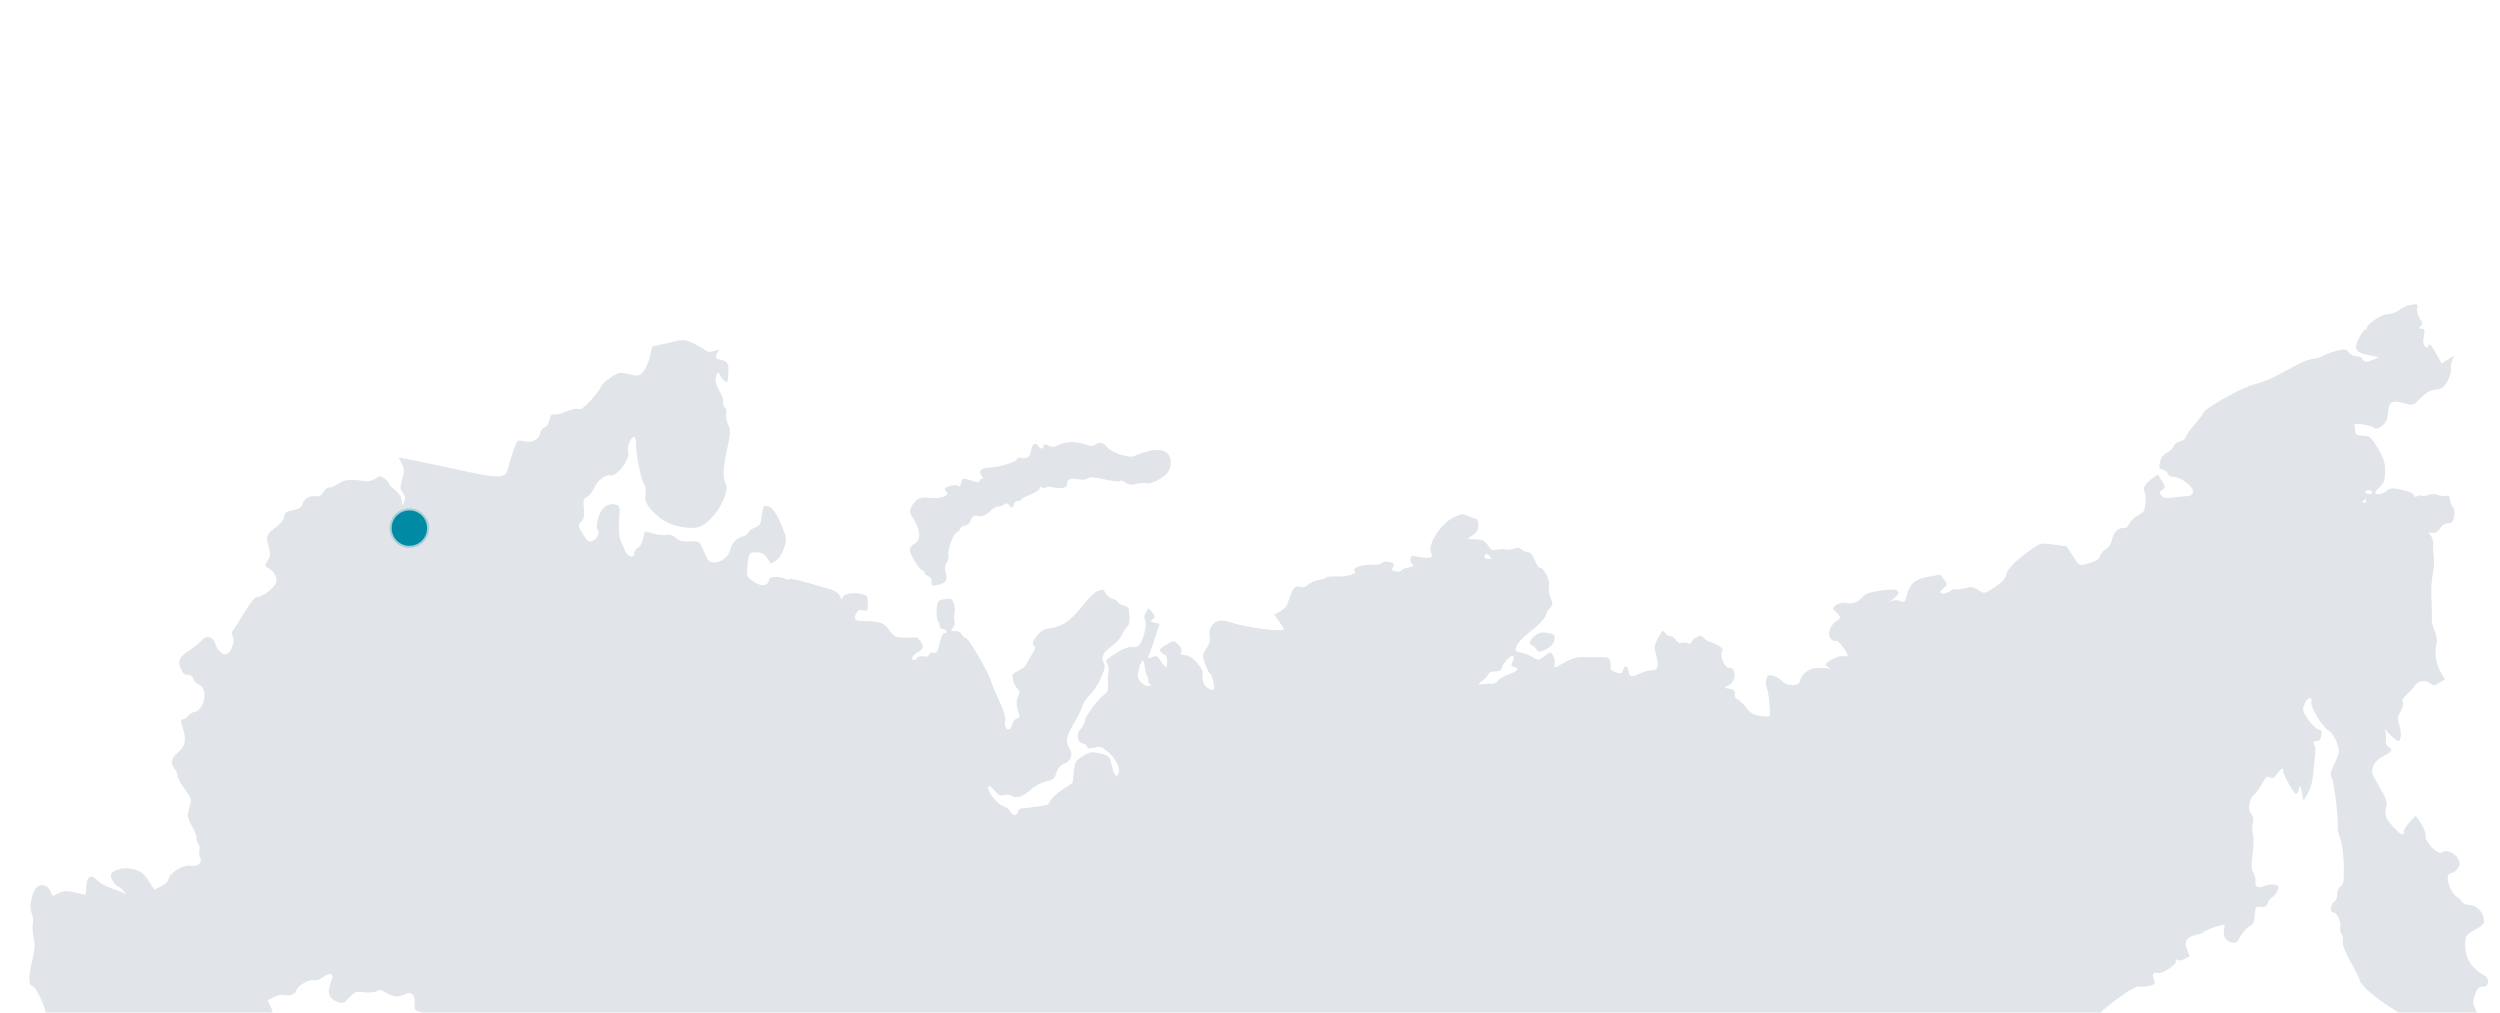 <svg width="1200" height="486" viewBox="0 0 1200 486" fill="none" xmlns="http://www.w3.org/2000/svg">
<g id="Frame 37">
<path id="Vector" d="M1156.62 146.443C1155.23 146.69 1152.87 147.765 1151.55 148.892C1150.15 149.999 1147.76 150.781 1146.23 150.804C1143.36 150.802 1136.62 155.063 1136.11 157.24C1135.96 157.875 1135.56 158.356 1135.11 158.25C1134.75 158.165 1133.44 160.06 1132.19 162.542C1129.43 168.211 1130.49 169.415 1139.6 170.972L1141.89 171.412L1139.21 172.605C1136.21 174.006 1134.51 173.897 1133.94 172.233C1133.8 171.625 1132.5 171.034 1131.08 170.988C1129.56 170.921 1128.11 170.197 1127.39 169.169C1126.23 167.559 1125.78 167.453 1122.36 168.183C1120.24 168.645 1117.32 169.684 1115.79 170.475C1114.27 171.267 1111.77 172.118 1110.31 172.253C1108.75 172.367 1105.74 173.385 1103.54 174.594C1101.25 175.781 1096.77 178.177 1093.48 179.989C1090.18 181.802 1084.92 183.825 1081.88 184.55C1076.32 185.832 1058.15 196.029 1057.66 198.115C1057.53 198.66 1055.72 201.105 1053.52 203.557C1051.41 206.029 1049.42 208.816 1049.21 209.724C1048.99 210.631 1047.7 211.667 1046.3 211.915C1044.9 212.162 1043.61 213.198 1043.4 214.106C1043.19 215.013 1041.81 216.412 1040.28 217.204C1038.31 218.273 1037.33 219.576 1036.8 221.844C1036.17 224.565 1036.33 225.083 1038.24 225.528C1039.42 225.804 1040.47 226.624 1040.57 227.414C1040.67 228.203 1041.68 228.82 1043.19 228.888C1046.99 229.011 1053.14 233.799 1052.59 236.157C1052.29 237.427 1051.36 238.164 1050.02 238.14C1048.78 238.136 1045.76 238.385 1043.28 238.762C1039.33 239.274 1038.49 239.174 1037.45 237.879C1036.35 236.472 1036.43 236.109 1038.02 235.045C1039.52 233.96 1039.51 233.576 1037.68 230.757L1035.72 227.713L1032.61 229.953C1029.57 232.304 1028.17 235.037 1029.5 236.305C1029.89 236.683 1030.01 239.009 1029.85 241.362C1029.48 245.39 1029.19 245.801 1026.12 247.475C1024.37 248.405 1022.52 250.173 1022.04 251.401C1021.52 252.81 1020.59 253.547 1019.36 253.453C1016.63 253.291 1014.62 255.31 1013.75 259.029C1013.24 261.207 1012.21 262.782 1010.77 263.594C1009.56 264.268 1008.36 265.71 1008.13 266.708C1007.71 268.522 1006.05 269.474 1000.44 270.938C998.103 271.538 997.692 271.251 994.981 266.885L992.041 262.275L985.836 261.397C980.015 260.514 979.519 260.59 975.293 263.524C967.49 269.066 963.638 272.853 962.938 275.847C962.45 277.933 961.028 279.514 957.404 281.919C952.548 285.089 952.457 285.068 949.628 283.258C947.139 281.624 946.211 281.502 943.15 282.317C941.305 282.842 939.252 283.032 938.729 282.814C938.205 282.596 936.856 283.045 935.716 283.831C933.659 285.264 931.061 285.326 931.379 283.965C931.464 283.602 932.332 282.753 933.291 281.925C934.831 280.658 934.826 280.274 933.121 278.153L931.278 275.809L925.576 276.867C919.198 277.958 916.565 280.213 915.207 286.019C914.374 289.172 914.129 289.402 912.149 288.461C910.83 287.961 909.113 287.942 907.812 288.594C906.085 289.434 906.218 289.274 908.275 287.842C913.796 283.871 911.714 282.14 902.695 283.475C897.553 284.186 895.148 285.058 893.817 286.66C891.686 289.224 888.988 290.123 885.813 289.381C884.634 289.105 882.72 289.518 881.467 290.373C879.634 291.667 879.458 292.008 880.468 293.01C884.068 296.435 884.068 296.435 881.36 298.194C878.183 300.321 876.899 304.996 879.03 306.93C879.991 307.729 880.898 307.941 881.276 307.551C882.033 306.771 887.173 313.427 886.876 314.697C886.791 315.06 885.799 315.211 884.62 314.935C882.715 314.489 876.659 317.474 876.32 318.925C876.235 319.288 876.854 319.911 877.719 320.305C878.904 320.965 878.883 321.056 877.319 320.786C876.3 320.643 873.836 320.545 871.894 320.665C868.144 320.744 864.707 323.576 863.88 327.114C863.285 329.654 857.428 329.337 855.173 326.704C854.163 325.703 852.316 324.601 850.956 324.283C848.778 323.773 848.331 324.051 847.821 326.228C847.503 327.589 847.575 329.328 848.061 330.112C848.826 331.343 849.975 341.562 849.509 343.558C849.403 344.012 847.37 344.11 844.9 343.628C841.319 342.982 840.155 342.231 837.874 339.306C836.399 337.43 834.498 335.741 833.772 335.572C833.046 335.402 832.533 334.325 832.627 333.103C832.828 331.428 832.277 330.917 830.058 330.589C827.294 330.134 827.294 330.134 829.65 329.058C833.42 327.261 833.65 320.139 829.837 320.491C827.964 320.723 825.321 314.842 826.535 312.926C827.483 311.329 825.88 309.998 820.677 308.111C819.54 307.654 818.216 306.77 817.639 305.965C816.901 305.027 816.154 304.948 814.406 305.879C813.126 306.44 811.992 307.61 811.843 308.245C811.673 308.971 811.044 309.206 810.563 308.807C809.971 308.477 808.658 308.361 807.645 308.603C806.227 308.941 805.362 308.547 804.437 307.183C803.721 306.154 802.488 305.292 801.789 305.415C801.112 305.448 799.926 304.788 799.28 303.871C798.195 302.374 797.88 302.492 796.321 305.476C793.878 309.784 793.842 310.349 795.016 314.738C796.362 320.028 795.868 321.731 792.705 321.756C791.168 321.779 788.603 322.519 786.967 323.38C783.086 325.247 782.269 325.056 781.657 321.947C781.141 319.243 779.626 319.175 778.99 321.897C778.629 323.439 778.021 323.584 775.726 322.76C773.864 322.133 772.902 321.334 773.114 320.427C773.193 319.68 773.149 318.234 772.817 317.2C772.34 315.558 771.907 315.361 766.53 315.443C763.458 315.489 759.638 315.457 758.214 315.411C756.677 315.434 753.329 316.66 750.573 318.216C746.047 320.793 745.754 320.82 746.2 318.915C746.476 317.736 746.153 315.843 745.549 314.745C744.41 312.66 744.319 312.639 741.393 314.921C738.713 316.973 738.217 317.048 736.14 315.701C734.816 314.818 732.291 313.749 730.386 313.303C727.12 312.539 727.051 312.427 728.008 309.972C728.529 308.563 731.065 305.903 733.633 303.921C738.77 299.956 741.818 296.746 742.327 294.568C742.497 293.843 743.29 292.497 744.158 291.648C745.405 290.409 745.484 289.662 744.291 286.991C743.563 285.194 743.207 282.623 743.547 281.172C744.162 278.541 741.108 272.373 739.076 272.472C738.58 272.547 737.446 270.847 736.67 268.847C735.568 266.198 734.58 265.105 732.995 264.926C731.885 264.762 730.497 264.151 729.99 263.458C729.391 262.744 728.463 262.622 727.071 263.254C725.995 263.767 724.122 263.999 723.034 263.744C721.945 263.49 719.843 263.476 718.425 263.814C716.217 264.255 715.624 263.925 714.213 261.777C712.733 259.517 711.868 259.123 708.384 258.883L704.335 258.605L706.931 256.916C708.876 255.553 709.493 254.549 709.591 252.085C709.583 250.074 709.161 249.018 708.142 248.875C707.304 248.775 705.623 248.19 704.347 247.509C702.478 246.498 701.305 246.606 697.739 248.356C691.165 251.506 684.794 261.976 687.087 265.669C688.338 267.684 685.773 268.424 681.056 267.32C677.881 266.578 677.182 266.701 677.003 268.286C676.86 269.305 677.262 270.451 678.015 270.915C678.906 271.602 678.347 271.949 676.048 272.368C674.245 272.712 672.651 273.392 672.524 273.936C672.418 274.389 671.223 274.588 669.953 274.291C668.048 273.846 667.861 273.419 668.654 272.074C669.468 270.638 669.26 270.302 666.81 269.729C665.268 269.368 663.69 269.573 663.248 270.235C662.806 270.897 660.619 271.247 658.357 271.101C653.854 270.717 648.394 272.789 650.269 274.184C651.913 275.334 646.175 276.958 641.449 276.713C639.277 276.588 637.224 276.778 636.755 277.146C636.377 277.536 634.601 278.173 632.729 278.405C630.926 278.749 628.773 279.776 627.904 280.625C626.972 281.747 625.554 282.085 623.921 281.703C621.199 281.066 620.757 281.728 617.792 290.316C617.468 291.292 615.885 292.74 614.361 293.532L611.605 295.087L614.004 298.328C615.207 300.14 616.249 301.819 616.186 302.091C615.868 303.452 599.136 301.356 592.097 299.135C587.373 297.648 585.88 297.49 583.838 298.448C581.257 299.662 579.949 302.8 580.743 305.952C581.123 307.189 580.539 308.87 579.128 311.219C577.031 314.46 577.037 314.844 578.498 318.822C579.371 321.226 580.35 323.178 580.803 323.284C581.529 323.453 583.126 328.898 582.765 330.44C582.383 332.073 579.266 330.674 577.918 328.254C577.266 326.953 576.943 325.06 577.267 324.083C578.219 321.244 572.31 314.6 568.896 314.471C566.703 314.436 566.404 314.079 566.994 312.782C567.409 311.827 566.868 310.457 565.517 309.279C563.386 307.346 563.205 307.303 559.714 309.548C556.356 311.633 556.18 311.975 557.35 313.11C558.151 313.775 559.043 314.462 559.406 314.547C560.243 314.648 560.591 319.704 559.808 320.191C559.493 320.309 558.323 319.174 557.281 317.495C555.453 314.675 555.202 314.521 552.979 315.436C550.777 316.26 550.686 316.239 551.712 313.896C552.212 312.578 553.578 308.783 554.656 305.4L556.622 299.449L554.173 298.876C552.087 298.388 551.948 298.164 553.333 297.149C554.628 296.112 554.553 295.616 553.057 293.831C551.192 291.577 551.192 291.577 549.984 293.878C549.17 295.314 549.033 296.717 549.637 297.815C550.776 299.899 548.51 308.363 546.522 309.907C545.605 310.554 544.096 310.871 543.007 310.616C541.828 310.34 538.773 311.539 535.73 313.506C531.007 316.516 530.496 317.066 531.42 318.43C532.088 319.256 532.363 320.947 532.066 322.217C531.79 323.396 531.628 326.133 531.817 328.187C531.955 331.281 531.743 332.188 530.266 333.182C527.138 335.512 521.467 342.988 520.83 345.709C520.49 347.161 519.57 349.05 518.814 349.83C516.475 352.058 517.035 356.207 519.575 356.801C520.845 357.098 521.827 357.807 521.86 358.484C521.963 359.273 522.891 359.395 525.211 358.885C528.16 358.14 528.614 358.246 531.658 360.776C535.252 363.817 537.62 368.007 537.026 370.547C536.262 373.812 534.821 372.614 533.753 367.772C532.615 362.817 532.615 362.817 528.01 361.645C524.018 360.711 523.026 360.862 519.759 362.968C516.156 365.282 515.98 365.624 515.4 370.559L514.868 375.697L509.746 379.187C506.906 381.106 504.343 383.473 504.109 384.471C503.812 385.741 502.581 386.505 500.506 386.785C498.725 387.038 496.357 387.345 495.274 387.475C494.17 387.695 492.298 387.927 491.146 387.944C489.791 388.01 488.762 388.726 488.508 389.815C488.019 391.901 485.981 391.616 484.794 389.329C484.329 388.455 483.207 387.523 482.3 387.311C480.032 386.78 475.994 382.774 474.843 379.921C473.527 376.552 474.791 376.465 477.505 379.587C479.46 381.862 480.144 382.214 481.807 381.646C482.932 381.335 484.357 381.381 485.11 381.844C487.486 383.548 490.771 382.594 494.516 379.261C496.701 377.284 500.086 375.492 502.203 375.031C505.515 374.37 506.138 373.751 507.089 370.912C507.801 368.686 508.867 367.404 510.551 366.746C514.102 365.472 515.272 362.109 513.305 359.066C511.247 356.001 511.75 353.44 515.849 346.553C517.589 343.612 519.276 340.083 519.594 338.723C519.891 337.453 521.483 335.146 523.087 333.607C524.781 332.09 527.166 328.438 528.432 325.481C530.506 320.704 530.627 319.776 529.697 318.027C528.28 315.495 529.663 312.853 533.98 309.94C535.702 308.716 537.769 306.425 538.535 304.786C539.301 303.147 540.493 301.321 541.095 300.792C541.9 300.215 542.282 298.582 542.123 295.579C541.974 291.717 541.627 291.158 539.359 290.627C537.998 290.309 536.653 289.516 536.487 288.998C536.342 288.391 535.247 287.752 534.068 287.476C532.889 287.2 531.447 286.002 530.773 284.792C529.704 282.819 529.432 282.756 526.915 283.698C525.454 284.217 522.247 287.294 519.232 291.182C513.779 298.134 509.686 300.908 503.685 301.61C501.024 301.944 499.478 302.826 497.662 305.272C495.489 308.017 495.32 308.742 496.217 309.814C497.115 310.885 496.966 311.52 495.156 314.349C493.985 316.085 492.931 318.134 492.671 318.839C492.501 319.565 490.849 320.9 488.989 321.9C485.646 323.511 485.625 323.601 486.328 326.732C486.784 328.465 487.805 330.235 488.536 330.788C489.519 331.497 489.6 332.377 488.616 334.538C487.765 336.54 487.725 338.348 488.576 340.844C489.551 344.038 489.557 344.422 488.118 344.851C487.195 345.113 486.242 346.326 485.966 347.505C485.69 348.684 484.939 349.848 484.31 350.084C482.87 350.512 481.977 348.198 482.571 345.658C482.825 344.57 481.636 340.656 479.839 336.887C478.132 333.139 476.211 328.671 475.734 327.028C474.122 322.059 464.909 306.222 463.576 306.197C462.92 306.139 462.049 305.362 461.584 304.487C461.07 303.41 459.955 302.862 458.418 302.886C456.295 302.963 456.135 302.83 457.333 301.388C458.223 300.448 458.499 299.269 458.145 298.325C457.84 297.584 457.838 295.957 458.093 294.868C458.751 292.056 457.737 287.801 456.376 287.482C455.741 287.334 454.002 287.406 452.584 287.743C450.082 288.211 449.907 288.552 449.56 292.49C449.413 294.752 449.678 297.301 450.234 298.197C450.79 299.092 451.101 300.218 450.995 300.671C450.889 301.125 451.62 301.679 452.618 301.912C453.616 302.145 454.348 302.699 454.22 303.243C454.114 303.697 453.645 304.066 453.101 303.938C452.648 303.832 451.663 305.994 451.027 308.716C450.008 313.07 449.678 313.662 448.046 313.28C447.048 313.047 446.083 313.491 445.913 314.217C445.722 315.033 444.778 315.387 443.327 315.047C442.057 314.75 440.638 315.088 440.196 315.75C439.664 316.391 438.971 316.899 438.517 316.792C437.066 316.453 438.141 314.312 440.428 313.125C441.617 312.542 442.73 311.463 442.879 310.828C443.282 309.104 440.674 305.528 439.346 305.888C438.807 306.144 436.322 306.137 433.766 306.018C429.584 305.9 429.173 305.613 426.773 302.373C424.256 298.818 422.665 298.255 413.714 298.074C410.278 298.036 409.562 297.008 411.058 294.296C411.739 293.02 412.704 292.576 414.246 292.936C416.332 293.425 416.487 293.174 416.558 290.416C416.605 286.121 416.488 285.807 413.585 285.128C409.684 284.215 404.905 285.011 404.523 286.644C404.136 287.893 403.954 287.85 403.136 286.032C402.574 284.753 401.02 283.624 398.885 282.933C384.471 278.701 378.959 277.316 378.789 278.041C378.704 278.404 378.027 278.437 377.365 277.995C376.724 277.462 374.616 277.065 372.829 276.934C370.364 276.836 369.399 277.28 369.102 278.55C368.423 281.453 365.308 281.681 361.517 279.072C358.57 276.948 358.313 276.409 358.639 272.563C359.387 265.275 359.541 265.024 363.249 265.125C365.985 265.287 366.92 265.793 368.331 267.941L370.02 270.536L372.461 269.098C374.028 268.125 375.284 266.027 376.326 263.209C377.58 259.484 377.514 258.129 376.385 255.186C373.002 246.741 371.057 243.606 368.698 243.055C366.43 242.524 366.318 242.594 365.668 247.417C364.992 251.947 364.683 252.449 362.187 253.3C360.705 253.91 359.32 254.926 359.15 255.651C358.959 256.468 357.728 257.232 356.421 257.501C353.808 258.038 351.251 260.788 350.551 263.782C349.193 269.588 340.896 272.335 339.15 267.526C338.679 266.267 337.604 263.911 336.903 262.408C335.507 259.785 335.235 259.721 330.989 259.876C327.239 259.956 326.15 259.701 324.319 258.125C322.738 256.702 321.558 256.426 320.14 256.764C319.105 257.097 316.299 256.823 313.871 256.159L309.538 255.05L308.71 258.588C308.244 260.584 307.232 262.452 306.267 262.896C305.303 263.34 304.531 264.595 304.367 265.705C304.209 267.198 303.761 267.476 302.443 266.977C301.487 266.562 300.478 265.56 300.124 264.617C299.862 263.694 298.904 261.652 298.134 260.037C297.176 257.995 296.809 254.656 297.166 249.86C297.717 243.004 297.599 242.69 295.331 242.159C291.612 241.289 288.175 244.121 287.008 249.11C286.477 251.378 286.331 253.64 286.811 254.04C288.211 255.42 286.748 258.809 284.456 259.612C282.387 260.276 281.976 259.989 279.773 256.316C277.458 252.713 277.383 252.217 278.96 250.385C280.382 248.804 280.636 247.716 280.242 244.083C279.863 239.976 279.969 239.523 281.83 238.523C282.928 237.919 284.435 235.975 285.222 234.245C286.839 230.605 290.591 227.656 293.04 228.228C296.215 228.971 302.988 219.648 301.517 216.529C300.678 214.802 302.879 209.481 304.33 209.82C304.965 209.969 305.442 211.611 305.311 213.398C305.152 217.762 307.815 230.919 309.359 232.907C310.027 233.733 310.217 235.786 309.814 237.51C309.028 240.866 311.364 244.379 317.607 249.187C322.386 252.889 332.785 254.651 336.751 252.422C343.878 248.539 350.674 236.256 348.188 231.751C346.862 229.24 347.085 224.604 349.174 214.855C350.674 208.031 350.784 206.334 349.479 203.733C348.73 202.026 348.311 199.728 348.608 198.458C348.884 197.279 348.525 195.951 347.863 195.509C347.222 194.976 346.841 193.739 347.096 192.651C347.329 191.653 346.596 189.472 345.441 187.862C344.287 186.253 343.457 183.667 343.497 181.858C343.68 179.031 344.975 177.994 345.687 180.266C345.853 180.783 346.73 181.945 347.6 182.722C349.203 184.054 349.245 183.872 349.586 179.551C349.985 174.573 349.471 173.496 345.661 172.605C343.393 172.075 343.164 171.83 344.238 169.689C345.425 167.479 345.425 167.479 342.797 168.491C340.93 169.107 339.709 169.012 338.747 168.213C337.946 167.548 335.325 166.073 332.934 164.844C328.631 162.786 328.247 162.791 320.749 164.578L313.07 166.321L311.924 171.22C311.309 173.851 309.889 177.059 308.823 178.34C306.959 180.583 306.372 180.638 301.927 179.598C297.392 178.537 296.784 178.682 292.914 181.317C290.633 182.888 288.651 184.816 288.439 185.724C288.248 186.54 286.054 189.376 283.588 192.147C280.386 195.608 278.665 196.832 277.821 196.348C277.159 195.906 274.567 196.352 272.12 197.406C269.673 198.461 266.927 199.158 266.02 198.945C264.75 198.648 264.217 199.289 263.644 201.739C263.177 203.734 262.293 205.058 261.413 205.14C260.603 205.333 259.671 206.454 259.331 207.906C258.567 211.171 255.427 212.733 251.527 211.821C248.352 211.078 248.352 211.078 246.613 215.647C245.726 218.214 244.541 222.051 244.032 224.228C242.653 230.125 241.116 230.148 214.18 224.23C201.71 221.505 191.555 219.512 191.513 219.694C191.449 219.966 192.102 221.267 192.915 222.7C194.144 224.806 194.119 226.14 193.047 229.907C191.953 233.766 191.992 234.827 193.327 236.479C194.455 237.795 194.723 239.102 194.09 240.58L193.218 242.673L192.724 239.878C192.449 238.187 191.087 236.242 189.373 234.98C187.819 233.851 186.579 232.604 186.686 232.151C186.77 231.788 185.873 230.717 184.661 229.764C182.626 228.235 182.151 228.22 180.073 229.743C178.799 230.689 176.57 231.22 175.007 230.95C168.369 229.876 165.233 230.195 162.371 232.204C160.671 233.337 158.853 234.156 158.127 233.986C157.401 233.816 156.128 234.762 155.222 236.177C154.121 238.024 153.135 238.559 151.502 238.177C148.871 237.562 145.716 239.598 145.121 242.138C144.803 243.499 143.46 244.333 140.644 244.918C137.332 245.579 136.549 246.065 136.418 247.853C136.35 249.368 135.019 250.97 132.429 253.043C127.803 256.458 127.479 257.435 128.958 262.564C129.912 265.849 129.86 266.889 128.492 269.057C127.012 271.294 127.108 271.699 128.705 272.647C131.667 274.297 133.133 277.031 132.539 279.571C131.854 282.09 126.471 286.285 123.538 286.556C122.274 286.643 120.41 288.886 117.28 294.085C114.81 298.1 112.382 301.934 111.716 302.735C111.03 303.627 110.999 304.576 111.736 305.514C112.912 307.033 111.255 312.482 109.219 313.823C107.518 314.956 104.293 312.384 103.409 309.211C102.289 305.409 99.135 304.576 96.738 307.46C95.918 308.512 93.664 310.376 91.761 311.558C85.989 315.374 85.132 316.992 86.657 320.697C87.621 323.123 88.491 323.901 90.028 323.877C91.473 323.833 92.365 324.52 92.724 325.848C93.147 326.903 94.295 328.129 95.432 328.586C100.001 330.324 98.308 340.836 93.305 341.77C92.111 341.969 90.677 342.782 90.304 343.556C89.82 344.4 88.701 345.095 87.911 345.197C86.626 345.375 86.637 346.143 87.869 349.875C89.536 355.432 88.99 358.174 85.287 361.327C82.185 363.95 81.661 366.602 83.867 369.032C84.535 369.858 85.215 371.452 85.323 372.625C85.431 373.799 86.966 376.645 88.809 378.99C91.946 383.168 92.064 383.483 90.906 387.613C89.812 391.471 89.873 392.442 92.102 396.408C93.428 398.919 94.461 401.457 94.292 402.183C94.143 402.818 94.523 404.055 95.101 404.859C95.678 405.664 95.995 407.174 95.74 408.262C95.485 409.351 95.621 410.817 96.038 411.489C97.428 413.728 94.913 416.297 91.919 415.597C88.472 414.79 81.884 418.416 81.029 421.66C80.711 423.021 79.31 424.511 77.268 425.469L74.037 427.01L71.306 422.735C69.13 419.356 67.918 418.402 64.625 417.345C60.334 416.054 54.926 417.086 53.313 419.483C52.451 420.717 54.98 425.04 56.864 425.576C57.317 425.682 58.438 426.614 59.245 427.664C60.651 429.428 60.651 429.428 58.873 428.438C57.939 427.932 55.302 426.933 53.077 426.221C50.851 425.509 48.139 424.014 47.082 422.809C43.844 419.469 41.845 420.245 41.425 425.313L41.105 429.544L36.207 428.398C32.487 427.528 30.567 427.558 28.301 428.654L25.294 430.056L24.128 427.678C22.866 424.895 20.096 424.056 17.905 425.649C15.449 427.562 13.778 435.112 15.159 438.21C15.79 439.601 16.097 441.969 15.758 443.421C15.418 444.872 15.598 447.785 16.129 450.014C16.853 453.053 16.692 455.79 15.334 461.596C13.594 469.035 13.652 472.875 15.557 473.321C17.916 473.873 23.573 487.73 22.809 490.995C22.66 491.63 23.842 493.533 25.45 495.249C28.666 498.68 31.758 505.91 31.143 508.54C30.931 509.447 31.29 510.775 31.867 511.58C32.444 512.385 32.655 514.348 32.273 515.98C31.509 519.246 32.926 521.778 36.433 523.555C37.73 524.146 39.248 525.84 39.767 527.301C40.286 528.762 41.323 530.057 41.958 530.206C42.684 530.375 43.122 530.956 42.973 531.591C42.846 532.135 43.205 533.463 43.809 534.561C44.67 536.198 44.592 536.945 43.09 539.273C41.477 541.67 41.377 542.508 42.464 545.632C43.059 547.589 43.414 550.16 43.138 551.339C42.883 552.428 43.152 553.735 43.723 554.155C44.385 554.597 44.849 558.341 44.892 562.657C44.868 568.488 45.329 570.605 46.563 571.467C48.869 573.059 57.977 574.616 60.633 573.897C63.086 573.227 64.304 570.068 66.709 557.331C67.71 551.824 68.476 550.186 70.899 547.595C72.476 545.763 74.128 544.428 74.582 544.534C74.944 544.619 75.413 544.25 75.562 543.615C75.689 543.071 76.6 542.04 77.517 541.393C78.545 540.677 79.998 538.147 80.977 535.601C82.3 531.987 82.325 530.654 81.394 528.905C79.512 525.499 81.212 524.366 87.369 525.041C92.032 525.557 93.52 525.331 97.193 523.129L101.447 520.488L103.877 522.778C106.975 525.895 120.086 529.153 122.773 527.485C125.011 526.095 125.032 526.004 123.492 522.774C121.694 519.005 122.273 516.939 124.452 519.076C125.761 520.434 126.236 520.45 127.776 519.183C129.092 518.056 129.783 515.921 130.836 509.374C132.074 501.627 131.971 500.838 129.86 497.186C127.769 493.444 127.742 493.151 129.476 489.825C131.169 486.681 131.226 486.025 129.964 483.242L128.493 480.123L131.409 478.7C132.955 477.818 135.072 477.356 136.07 477.59C138.791 478.226 141.804 477.209 142.207 475.485C142.737 473.217 148.292 469.924 150.65 470.476C151.739 470.73 153.696 470.136 154.991 469.099C156.286 468.062 157.971 467.404 158.696 467.574C159.876 467.85 159.866 468.708 158.606 472.049C156.895 476.911 157.928 479.449 162.336 481.055C164.54 481.857 165.303 481.461 167.748 478.78C170.417 475.96 171.046 475.725 174.647 476.28C176.867 476.608 179.598 476.385 180.696 475.781C182.333 474.92 183.079 474.999 185.477 476.612C188.648 478.598 191.657 478.823 194.728 477.15C197.462 475.684 199.46 477.778 199.071 481.897C198.845 484.906 198.984 485.13 202.522 485.957C206.242 486.827 208.874 489.07 208.408 491.065C208.28 491.61 209.435 493.219 211.106 494.663C213.558 496.863 214.008 498.212 214.533 504.554C215.053 510.512 214.874 512.096 213.585 513.517C212.765 514.569 212.132 516.047 212.234 516.837C212.515 518.912 215.711 519.564 217.448 517.865C218.604 516.604 218.785 516.647 219.812 518.801C220.465 520.101 221.262 522.01 221.594 523.045C222.237 525.204 228.182 526.786 231.851 525.826C233.584 525.371 234.449 525.764 236.468 527.767C237.867 529.147 239.209 531.183 239.61 532.33C240.248 534.105 240.68 534.302 243.683 534.143C247.769 533.855 249.649 535.634 248.864 538.991C248.588 540.17 249.339 543.503 250.559 546.468C252.39 550.914 253.218 551.873 255.667 552.446C257.3 552.828 259.13 552.778 259.689 552.43C260.473 551.944 261.232 552.791 262.168 554.924C263.43 557.706 264.162 558.26 268.153 559.194C272.326 560.17 273.228 559.998 276.649 557.641C281.078 554.659 281.254 554.317 279.71 552.329C279.133 551.524 278.731 550.378 278.879 549.743C279.028 549.108 278.107 546.501 276.85 544.102C274.331 538.92 274.979 536.967 278.859 537.97C282.466 538.909 284.838 537.359 285.926 533.117C286.871 529.893 287.207 529.685 289.811 530.007C291.667 530.25 292.991 531.134 293.874 532.679C295.43 535.435 297.586 536.035 300.224 534.165C302.281 532.732 302.302 532.642 300.35 529.123C298.377 525.696 298.402 524.362 300.523 518.161C301.107 516.48 303.995 517.633 306.981 520.819C309.187 523.249 311.077 524.17 317.977 526.166C322.631 527.542 328.106 529.492 330.226 530.658C335.169 533.249 337.8 533.864 340.77 533.028C342.594 532.594 343.704 532.758 345.236 533.977C346.358 534.909 349.699 536.169 352.511 536.827C355.323 537.485 358.141 538.527 358.691 539.038C359.93 540.285 369.496 540.704 371.399 539.523C373.19 538.411 375.346 539.011 377.141 541.153C377.878 542.091 379.635 543.171 380.905 543.468C382.265 543.787 383.408 544.628 383.51 545.417C383.634 546.116 385.076 547.314 386.715 548.08C388.716 548.931 389.795 550.045 389.77 551.379C389.854 553.886 387.589 559.479 386.07 560.655C385.468 561.184 385.016 562.705 385.013 563.948C385.032 566.727 388.999 568.994 392.15 568.201C394.715 567.461 395.256 568.831 393.718 571.725C392.798 573.614 392.964 574.131 394.859 575.436C396.434 576.474 397.523 576.729 398.488 576.285C399.362 575.819 400.611 576.207 402.416 577.49L405.043 579.349L402.632 579.837C400.312 580.347 397.591 584.208 398.298 586.095C398.464 586.612 400.145 587.197 402.002 587.44C403.88 587.592 405.993 588.373 406.683 589.109C407.713 590.02 408.914 590.205 411.639 589.598C413.644 589.206 415.81 588.947 416.445 589.096C417.08 589.244 418.541 588.725 419.681 587.939C421.046 587.015 422.918 586.783 425.095 587.292C427.091 587.759 429.619 587.585 431.144 586.793C433.703 585.67 434.973 585.967 434.548 587.781C434.442 588.235 433.275 588.727 431.899 588.883C428.448 589.32 427.514 593.312 430.413 595.233C431.577 595.984 432.988 598.132 433.423 599.956C433.879 601.689 435.238 604.877 436.356 607.052C438.73 611.626 439.366 616.272 438.262 620.989C437.817 622.894 437.985 625.038 438.562 625.843C439.139 626.648 439.414 628.338 439.095 629.699C438.798 630.969 439.042 633.609 439.658 635.476C440.274 637.342 440.644 639.438 440.475 640.164C439.966 642.341 440.974 650.709 441.974 652.57C443.322 654.99 447.435 654.995 449.229 652.64C451.269 650.056 454.262 650.756 453.583 653.659C452.926 656.471 456.688 661.656 459.377 661.615C460.438 661.577 461.735 662.167 462.334 662.881C463.488 664.491 468.689 664.751 470.544 663.366C471.258 662.768 472.565 662.5 473.36 662.781C475.788 663.445 481.618 670.836 481.402 672.986C481.329 674.117 482.736 677.508 484.591 680.621C486.446 683.734 487.833 687.216 487.76 688.347C487.58 689.931 488.569 691.024 492.172 693.206C496.368 695.718 497.094 695.888 500.657 695.382C502.753 695.011 504.513 694.849 504.652 695.073C504.7 695.275 505.274 697.323 505.965 699.685C507.589 705.423 511.368 707.264 516.62 704.856C519.067 703.802 521.232 703.543 523.772 704.137C526.04 704.668 528.073 704.569 528.92 703.811C529.815 703.255 531.905 702.5 533.799 702.177C535.601 701.833 537.238 700.972 537.408 700.247C537.599 699.43 538.473 698.965 539.471 699.198C540.378 699.411 541.908 699.003 542.734 698.335C545.527 696.214 553.536 693.877 556.076 694.471C557.709 694.853 558.744 694.521 559.403 693.336C559.951 692.22 561.098 691.819 562.549 692.158C563.729 692.434 565.419 692.16 566.224 691.583C568.191 690.129 568.804 690.368 571.433 693.854C573.395 696.513 573.987 696.843 576.195 696.403C580.094 695.688 581.028 696.194 584.908 701.694C589.205 707.865 592.35 709.558 605.627 713.333L615.841 716.296L621.401 713.387C625.772 711.061 626.977 710.003 627.507 707.735C627.868 706.193 627.657 704.23 627.08 703.425C626.503 702.62 626.25 700.839 626.568 699.478C626.886 698.118 626.633 696.336 626.056 695.531C624.741 693.789 626.337 690.239 629.332 688.069C630.563 687.305 631.586 686.205 631.692 685.751C631.82 685.207 633.36 683.94 635.129 682.919C638.242 681.064 638.514 681.128 640.101 682.934C641.089 684.026 643.572 685.277 645.658 685.765C648.107 686.338 649.794 687.306 650.516 688.719C651.447 690.467 652.242 690.749 655.405 690.724C662.996 690.586 667.28 694.362 669.772 703.748C670.823 707.438 675.998 711.901 680.513 713.053C685.683 714.262 693.407 713.964 696.051 712.478C699.548 710.617 710.816 711.53 714.991 714.133C716.566 715.171 720.27 716.516 723.082 717.174C727.778 718.368 728.44 718.81 729.591 721.662C731.672 726.263 734.677 727.731 744.98 729.089C762.096 731.179 761.893 731.227 766.685 728.329C769.127 726.891 772.72 725.435 774.613 725.113C779.483 724.338 787.282 720.039 787.77 717.953C788.258 715.866 795.5 710.671 799.26 709.733C801.601 709.132 802.306 709.393 805.232 711.608L808.479 714.09L813.699 712.632C818.514 711.271 819.443 711.392 824.465 713.236C833.212 716.335 839.724 715.083 843.819 709.439C844.948 707.886 846.872 706.613 848.36 706.387C851.72 705.93 852.675 701.847 850.603 696.388C849.238 692.815 849.269 691.866 850.573 689.97C851.457 688.646 852.983 684.985 854.153 681.622C855.21 678.329 856.715 674.759 857.514 673.797C859.596 671.031 859.209 664.913 856.595 660.953C854.767 658.134 854.196 657.713 852.42 658.35C849.925 659.202 849.967 659.02 853.336 653.206C855.652 649.442 856.877 648.294 860.316 647.089C862.7 646.307 866.853 644.504 869.679 643.06C874.972 640.471 879.261 640.135 888.411 641.509C890.994 641.922 895.705 642.641 899.056 643.042C904.605 643.862 905.379 644.234 908.386 647.33C910.154 649.179 911.475 651.305 911.326 651.94C911.156 652.666 912.102 653.94 913.315 654.893C916.903 657.55 921.659 664.212 921.673 666.607C921.697 668.144 922.573 669.305 924.302 670.093C926.875 671.364 932.925 679.859 934.601 684.557C935.785 688.087 940.087 690.146 944.978 689.28C946.871 688.958 948.828 688.363 949.318 687.904C950.32 686.894 960.48 689.271 964.628 691.58C966.907 692.879 968.177 693.176 969.073 692.62C969.744 692.203 970.939 692.004 971.755 692.195C973.842 692.683 977.002 698.397 976.451 700.756C976.132 702.117 976.945 703.551 979.188 705.415C983.263 708.856 986.801 709.683 987.987 707.473C988.493 706.539 989.319 705.871 989.954 706.019C990.498 706.147 993.468 705.311 996.411 704.181C1001.24 702.345 1001.93 701.837 1002.01 699.463C1002.07 697.564 1003.29 695.648 1006.58 692.208C1015.23 683.037 1015.82 682.983 1019.58 689.795C1021.79 693.852 1022.05 694.775 1020.85 695.832C1018.08 698.247 1017.76 699.224 1018.97 701.42C1020.45 704.064 1021.34 710.107 1020.78 713.324C1020.48 714.594 1020.64 716.355 1021.02 717.208C1021.92 719.047 1021.82 723.997 1020.92 729.05C1020.55 731.067 1020.52 733.644 1020.81 734.86C1021.74 737.851 1018.73 740.496 1015.28 739.69C1011.92 738.904 1007.19 741.146 1006.57 743.777C1006.32 744.865 1004.87 746.537 1003.33 747.419C999.453 749.67 998.653 753.501 1001.56 755.807C1002.77 756.761 1004.32 759.132 1004.94 760.999C1005.53 762.956 1007.29 766.906 1008.89 769.865C1011.9 775.83 1011.85 778.497 1008.33 783.319C1005.21 787.66 1004.99 789.81 1007.48 791.445C1011.27 794.054 1013.11 791.901 1016.74 780.886C1018.1 776.707 1018.56 775.955 1019.37 777.005C1020.62 778.635 1022.44 778.201 1022.93 776.114C1023.18 775.026 1023.48 774.999 1024.1 776.006C1025.28 777.909 1027.23 778.173 1032.07 777.105C1034.3 776.574 1037.03 776.352 1037.94 776.564C1039.12 776.84 1040.9 775.344 1044.08 771.589C1046.52 768.524 1049.5 765.202 1050.7 764.144C1052.64 762.397 1053.37 760.081 1057.74 741.394C1060.78 728.422 1063.37 718.982 1064.71 716.521C1067.06 711.807 1068.24 701.846 1067.62 690.986C1067.12 682.067 1068.12 672.063 1070.68 661.946C1072.77 653.824 1072.75 653.531 1070.77 649.719C1069.63 647.635 1068.4 644.286 1068.1 642.302C1067.4 637.929 1064.82 631.776 1059.89 622.586C1055.7 614.718 1055.04 611.406 1055.79 603.734C1056.39 597.081 1056.48 597.102 1063.56 602.395C1067.08 604.941 1068.81 606.971 1069.29 608.997C1069.77 610.64 1072.29 615.821 1075.02 620.48C1080.34 629.665 1082.65 634.895 1083.4 639.087C1083.71 640.596 1085.58 643.234 1087.9 645.21C1090.74 647.788 1092.34 650.363 1093.82 654.634C1094.89 657.849 1096.71 661.912 1097.92 663.724C1099.1 665.627 1099.94 667.738 1099.75 668.554C1099.58 669.28 1101.31 672.937 1103.6 676.631C1107.08 682.228 1108.09 683.229 1109.64 682.731C1112.36 681.741 1112.67 679.996 1111.02 675.592C1110.2 673.39 1109.77 670.707 1110.19 669.752C1111.1 667.478 1115.78 667.136 1118.95 669.121C1123.03 671.703 1124.36 668.09 1120.92 663.555C1118.45 660.202 1116.36 659.33 1114.14 660.63C1113 661.415 1112.5 661.107 1111.81 659.128C1111.25 657.849 1110.1 656.623 1109.2 656.411C1108.29 656.199 1107.4 655.512 1107.23 654.995C1107.09 654.387 1105.72 653.684 1104.36 653.366C1102.82 653.005 1100.73 651.274 1098.86 648.636C1096.46 645.396 1095.94 643.935 1096.47 641.667C1096.86 640.034 1096.52 636.989 1095.67 634.878C1094 630.564 1094.79 624.338 1096.96 624.847C1098.87 625.292 1103.8 622.619 1104.18 620.986C1104.39 620.079 1103.26 618.378 1101.48 617.005C1096.97 613.367 1091.44 607.96 1090.14 605.742C1089.45 604.623 1087.63 602.572 1085.96 601.128C1084.38 599.706 1081.9 597.213 1080.47 595.539C1079.05 593.866 1076.8 592.002 1075.6 591.433C1072.64 590.167 1068.7 583.696 1067.14 577.686C1066.3 574.332 1065.3 572.856 1063.25 571.802C1061.73 570.967 1060.14 569.16 1059.6 567.79C1059.08 566.329 1057.86 564.992 1056.96 564.78C1056.05 564.567 1054.71 562.915 1053.87 561.188C1052.58 558.112 1046.89 553.814 1045.44 554.718C1045.01 554.905 1044.7 556.65 1044.54 558.528C1044.5 561.195 1044.8 561.936 1046.52 562.339C1047.88 562.658 1049.24 564.219 1050.32 566.575L1052.02 570.323L1049.85 569.814C1047.94 569.368 1047.45 569.828 1046.19 572.785C1045.07 575.491 1044.18 576.431 1042.22 576.642C1038.86 577.099 1034.96 576.187 1033.99 574.62C1033.5 573.836 1030.93 572.949 1027.33 572.394C1022.91 571.647 1020.48 571.843 1017.04 573.047L1012.61 574.787L1014.17 580.413C1016.01 587.255 1015.95 587.527 1013.32 587.295C1012.1 587.201 1010.6 587.902 1009.78 588.954C1008.12 591.148 1006.89 591.054 1007.45 588.695C1007.68 587.698 1006.88 585.405 1005.72 583.411C1003.96 580.704 1003.23 580.15 1002.04 580.733C1000.31 581.573 999.146 585.319 1000.32 586.454C1000.8 586.853 1000.93 587.936 1000.73 588.752C1000.2 590.636 997.407 585.391 996.36 580.458C995.905 578.724 995.316 577.152 994.953 577.067C994.59 576.982 992.842 577.912 991.051 579.024C989.26 580.136 987.239 581.003 986.423 580.812C985.697 580.642 984.278 580.98 983.18 581.585C982.082 582.189 980.818 582.276 980.449 581.807C979.349 580.784 982.554 571.583 984.69 569.404C987.583 566.445 994.134 547.024 992.968 544.646C991.99 542.695 997.81 522.72 1000.21 519.836C1001.69 517.983 1001.71 517.508 1000.39 515.382C998.442 512.248 999.709 506.421 1002.68 504.342C1004.83 502.93 1004.89 502.658 1004.16 499.234C1002.78 492.883 1004.88 488.399 1012.05 482.708C1019.68 476.649 1025.28 473.174 1026.91 473.556C1027.82 473.768 1029.97 473.6 1031.68 473.235C1034.54 472.468 1034.58 472.287 1033.78 469.994C1032.83 467.478 1033.54 466.495 1035.9 467.047C1037.99 467.535 1044.9 462.933 1044.4 461.381C1044.12 460.549 1044.36 460.319 1045.11 460.783C1045.78 461.224 1047.38 460.929 1048.68 460.276L1051.1 458.929L1049.79 455.943C1048.19 452.126 1049.76 449.526 1054.15 448.736C1056.05 448.413 1057.62 447.824 1057.72 447.371C1057.89 446.645 1066.64 443.62 1067.73 443.874C1067.91 443.917 1067.84 445.048 1067.54 446.318C1066.86 449.221 1068.3 451.662 1071.29 452.362C1073.2 452.808 1073.89 452.3 1075.56 449.247C1076.68 447.309 1078.5 445.247 1079.69 444.664C1081.53 443.755 1081.93 442.89 1082.28 439.337C1082.67 435.218 1082.8 435.058 1085.22 435.337C1087.08 435.58 1087.95 435.115 1088.54 433.434C1089.02 432.206 1089.99 430.903 1090.73 430.598C1091.5 430.203 1092.56 428.921 1093.17 427.533C1094.14 425.462 1093.93 425.126 1091.84 424.638C1090.57 424.341 1088.29 424.67 1086.79 425.37C1083.92 426.612 1082 425.398 1082.64 422.677C1082.83 421.86 1082.35 420.218 1081.61 418.896C1080.65 417.238 1080.57 414.731 1081.26 409.726C1081.77 405.922 1081.87 401.83 1081.47 400.684C1080.97 399.516 1080.94 397.212 1081.36 395.397C1081.87 393.22 1081.65 391.732 1080.57 390.619C1078.69 388.84 1079.64 383.13 1082.07 381.308C1082.99 380.661 1084.67 378.376 1085.75 376.235C1087.57 372.931 1088.18 372.402 1089.54 373.104C1090.82 373.785 1091.67 373.411 1093 371.425C1094.63 368.937 1096.34 368.188 1095.89 370.093C1095.62 371.272 1100.94 380.84 1102.03 381.095C1102.48 381.201 1103.1 380.197 1103.53 378.767C1104.06 376.499 1104.22 376.632 1104.88 380.328L1105.67 384.339L1107.72 380.895C1108.84 378.958 1109.94 375.483 1110.17 372.858C1111.5 361.019 1111.63 358.848 1111.07 357.953C1110.12 356.295 1110.63 355.361 1112.17 355.721C1113.08 355.934 1113.74 355.132 1114.17 353.318C1114.68 351.141 1114.44 350.512 1112.81 350.13C1111.63 349.854 1109.38 347.606 1107.85 345.143C1105.22 341.274 1105.02 340.463 1106.18 337.96C1107.6 334.752 1110.1 333.9 1109.4 336.894C1108.85 339.253 1114.99 349.396 1117.9 350.843C1119.09 351.503 1120.73 353.896 1121.6 356.301C1122.88 359.852 1122.94 361.207 1121.78 363.71C1121.02 365.349 1119.95 367.874 1119.36 369.171C1118.72 370.649 1118.64 372.255 1119.31 373.465C1120.38 375.438 1122.66 394.724 1122.09 397.174C1121.9 397.99 1122.46 400.512 1123.37 402.736C1124.17 405.029 1124.94 410.757 1125.06 415.568C1125.1 423.138 1124.9 424.429 1123.51 425.445C1122.48 426.161 1121.85 427.639 1121.81 429.448C1121.7 431.144 1121.2 432.463 1120.57 432.698C1119.94 432.934 1119.19 434.098 1118.9 435.368C1118.53 436.91 1118.93 437.672 1120.11 437.948C1122.01 438.393 1123.89 442.659 1123.29 445.199C1123.06 446.197 1123.4 447.615 1123.97 448.42C1124.55 449.225 1124.85 450.825 1124.57 452.004C1124.25 453.365 1125.62 456.937 1128.45 462.001C1130.89 466.303 1132.78 470.093 1132.67 470.547C1132.31 472.089 1140.47 479.354 1147.51 483.586C1151.53 486.056 1155.35 488.958 1155.86 490.035C1157.37 492.972 1160.49 495.998 1167.85 501.355C1171.51 504.124 1175.17 507.278 1176.03 508.53C1176.81 509.671 1178.17 510.848 1179.07 511.06C1179.89 511.251 1181.74 512.737 1183.08 514.389C1184.5 516.062 1186.72 517.633 1188.35 518.015C1190.26 518.46 1191.54 519.525 1192.43 521.455L1193.76 524.35L1194.91 519.452C1195.54 516.73 1195.99 511.955 1195.96 508.792C1195.94 505.628 1196.22 501.963 1196.43 500.672C1196.85 498.858 1195.73 496.299 1192.19 490.974C1186.66 482.697 1186.37 481.481 1188.22 476.843C1189.31 474.227 1190.07 473.448 1191.66 473.627C1194.66 473.852 1195.33 469.797 1192.52 468.281C1186.07 464.763 1183.01 459.454 1183.31 452.444C1183.53 449.051 1183.93 448.57 1188.12 446.201C1192.09 443.972 1192.51 443.4 1192.27 441.144C1191.78 437.491 1188.57 434.444 1185.25 434.336C1183.44 434.296 1182.24 433.726 1181.68 432.831C1181.3 431.978 1180.13 430.843 1179.02 430.295C1176.97 429.242 1174.41 422.998 1174.98 420.549C1175.15 419.823 1175.98 419.155 1176.88 418.984C1177.67 418.881 1179.06 417.866 1179.81 416.702C1180.96 415.057 1180.88 414.177 1179.76 412.002C1178.25 409.449 1173.91 407.572 1172.53 408.971C1170.52 410.99 1163.55 404 1164.31 400.735C1164.65 399.283 1160.05 391.127 1159.32 391.817C1156.4 394.482 1153.61 398.231 1153.71 399.404C1154.04 401.682 1152.33 400.804 1148.68 396.792C1144.94 392.758 1144.49 391.409 1145.46 387.236C1145.99 384.969 1145.24 382.878 1142.01 377.436C1138.23 371.098 1138.04 370.288 1139.24 367.603C1139.94 365.852 1141.9 364.015 1144.07 362.897C1148.31 360.731 1148.8 359.887 1146.45 358.477C1145.54 357.881 1144.95 356.692 1145.19 355.694C1145.42 354.696 1145.37 352.866 1145.08 351.65C1144.53 349.512 1144.53 349.512 1145.84 351.255C1146.58 352.192 1148.23 353.727 1149.53 354.701C1151.57 356.23 1151.77 356.181 1152.3 353.913C1152.6 352.643 1152.35 350.003 1151.65 348.116C1150.7 345.215 1150.75 344.175 1152.22 341.553C1153.39 339.434 1153.75 337.892 1153.29 337.018C1152.82 336.143 1153.59 334.889 1155.69 332.891C1157.38 331.374 1159.18 329.403 1159.69 328.469C1160.9 326.552 1164.58 326.36 1166.73 328.203C1168.01 329.268 1168.78 329.257 1170.86 327.734L1173.55 326.066L1171.44 322.414C1169.23 318.742 1168.52 313.216 1169.62 308.499C1169.94 307.138 1169.49 304.546 1168.56 302.798C1167.72 301.071 1167.09 298.052 1167.26 296.083C1167.32 294.184 1167.3 289.778 1167.05 286.369C1166.88 282.982 1167.17 278.074 1167.76 275.534C1168.27 272.973 1168.5 269.105 1168.24 266.94C1167.89 264.753 1167.76 262.043 1167.95 260.843C1168.02 259.712 1167.56 257.978 1166.73 257.019C1165.4 255.367 1165.4 255.367 1167.42 255.743C1168.87 256.083 1169.97 255.479 1171.14 253.743C1172.08 252.147 1173.54 251.244 1174.99 251.199C1176.81 251.149 1177.44 250.529 1177.99 248.17C1178.37 246.538 1178.18 244.484 1177.51 243.658C1176.85 242.832 1176.21 241.057 1176.01 239.862C1175.78 237.99 1175.39 237.612 1173.86 238.019C1172.82 238.351 1171.17 238.06 1170.14 237.533C1169.03 236.985 1167.11 237.014 1165.54 237.603C1164.07 238.123 1162.7 238.279 1162.49 237.943C1162.19 237.586 1161.31 237.667 1160.44 238.133C1159.16 238.695 1158.79 238.61 1158.73 237.639C1158.63 236.85 1156.63 235.999 1153.09 235.171C1148.38 234.068 1147.31 234.106 1145.3 235.741C1144.01 236.778 1142.23 237.415 1141.15 237.161C1139.42 236.757 1139.42 236.757 1142.07 234.028C1144.45 231.619 1144.73 230.824 1144.82 226.348C1144.99 222.368 1144.28 220.097 1141.47 215.326C1138.08 209.751 1137.79 209.393 1134.3 209.153C1131 208.954 1130.68 208.688 1130.37 206.32C1130.15 204.832 1130.15 203.589 1130.26 203.519C1131.34 203.006 1138.48 204.389 1139.51 205.3C1140.36 206.168 1141.37 205.927 1143.25 204.452C1145.37 202.747 1145.92 201.632 1146.27 198.078C1146.77 192.647 1147.98 191.973 1153.84 193.534C1157.24 194.522 1158.51 194.435 1159.64 193.265C1164.18 188.586 1166.33 187.175 1169.35 186.926C1172.08 186.703 1173 186.057 1174.76 183.024C1175.95 180.814 1176.68 178.498 1176.5 177.213C1176.3 176.018 1176.57 174.07 1177.14 172.864L1178.03 170.681L1175.01 172.557L1171.99 174.434L1169.08 169.258C1166.99 165.516 1166.07 164.535 1165.71 165.694C1165.41 166.964 1165.01 167.06 1163.97 166.149C1163.13 165.281 1162.92 163.702 1163.45 161.434C1164.06 158.419 1163.89 157.902 1162.4 157.744C1160.89 157.677 1160.75 157.453 1161.89 156.667C1162.96 155.77 1162.93 155.092 1161.51 152.944C1160.52 151.468 1159.97 149.329 1160.24 148.15C1160.79 145.792 1160.52 145.728 1156.62 146.443ZM1138.61 236.566C1138.5 237.02 1137.58 237.283 1136.49 237.028C1135.49 236.795 1135.05 236.214 1135.43 235.824C1135.83 235.343 1136.82 235.193 1137.55 235.362C1138.27 235.532 1138.73 236.022 1138.61 236.566ZM1135.73 240.678C1135.62 241.131 1135.06 241.479 1134.52 241.352C1134.07 241.246 1133.99 240.749 1134.37 240.36C1134.77 239.879 1135.31 239.622 1135.58 239.686C1135.76 239.728 1135.86 240.134 1135.73 240.678ZM714.606 268.279C712.504 268.266 711.948 267.37 713.083 266.201C713.706 265.581 714.229 265.799 715.036 266.849C716.142 268.256 716.03 268.325 714.606 268.279ZM726.023 317.64C725.166 319.258 725.332 319.775 726.784 320.115C729.596 320.772 728.6 322.166 724.126 323.703C721.834 324.506 719.595 325.896 718.999 326.809C718.514 327.653 716.92 328.332 715.517 328.195C714.093 328.149 712.06 328.248 710.956 328.468C709.175 328.721 709.196 328.63 711.653 326.717C713.081 325.521 714.37 324.1 714.54 323.374C714.688 322.739 716.128 322.311 717.664 322.287C719.676 322.279 720.641 321.835 720.959 320.474C721.51 318.116 725.426 314.056 726.366 314.946C726.756 315.324 726.571 316.525 726.023 317.64ZM550.419 323.927C550.975 324.822 551.264 326.038 551.137 326.582C551.01 327.127 551.405 327.889 551.977 328.31C552.639 328.751 552.463 329.093 551.268 329.292C550.367 329.464 548.84 328.628 547.671 327.494C546.063 325.778 545.843 324.674 546.564 321.59C547.689 316.782 549.074 315.767 549.356 319.468C549.492 320.935 549.974 322.962 550.419 323.927ZM1048.77 579.322C1049.17 580.084 1050.33 582.462 1051.45 584.637C1053.73 589.189 1053.52 591.723 1050.89 591.108C1049.8 590.853 1048.79 589.468 1048.35 587.644C1047.85 585.708 1046.9 584.435 1045.73 584.159C1044.09 583.777 1043.95 583.553 1045.34 582.537C1046.5 581.661 1046.67 580.935 1046.17 579.384C1045.58 577.811 1045.76 577.469 1046.85 577.724C1047.57 577.893 1048.44 578.671 1048.77 579.322Z" fill="#E1E5E9"/>
<path id="Vector_2" d="M551.025 216.622C548.481 217.271 545.559 218.31 544.573 218.844C542.174 220.101 533.182 217.232 531.402 214.615C529.809 212.425 527.813 211.958 525.847 213.412C524.685 214.288 523.261 214.242 520.533 213.221C516.285 211.749 511.068 211.964 507.774 213.777C506.228 214.659 504.894 214.634 503.346 213.889C501.82 213.054 501.121 213.178 500.888 214.175C500.506 215.808 499.396 215.644 498.353 213.965C497.172 212.063 495.381 213.175 494.926 215.938C494.413 219.358 493.097 220.486 490.285 219.828C488.924 219.51 488.135 219.612 488.343 219.948C489.108 221.179 480.566 224.156 475.935 224.317C470.921 224.484 469.227 226.001 471.252 228.388C471.989 229.326 472.134 229.934 471.59 229.807C470.955 229.658 470.374 230.097 470.204 230.822C469.992 231.729 468.952 231.677 465.952 230.593C462.136 229.318 461.934 229.366 461.424 231.543C461.021 233.267 460.531 233.726 459.709 233.151C459.047 232.709 457.308 232.781 455.735 233.37C453.218 234.312 453.064 234.563 454.122 235.767C455.158 237.062 455.095 237.334 453.234 238.334C452.136 238.939 449.112 239.188 446.487 238.957C441.461 238.355 439.488 239.425 437.248 243.685C436.392 245.302 436.66 246.609 438.739 249.583C441.839 254.326 442.097 259.362 439.159 260.875C437.971 261.458 436.927 262.649 436.714 263.556C436.29 265.371 441.022 273.366 442.745 273.769C443.38 273.918 443.749 274.387 443.643 274.841C443.537 275.294 444.316 276.051 445.453 276.508C446.681 276.986 447.306 277.994 447.191 279.306C446.996 281.366 447.087 281.387 450.511 280.657C454.249 279.809 454.951 278.442 453.874 274.459C453.306 272.795 453.555 271.323 454.439 269.999C455.189 268.835 455.529 267.383 455.288 266.37C454.687 264.029 457.419 256.44 459.258 255.53C460.111 255.156 460.889 254.285 461.059 253.559C461.207 252.924 462.193 252.39 463.185 252.239C464.338 252.221 465.451 251.142 465.972 249.733C466.62 247.78 467.383 247.384 469.602 247.712C471.55 247.976 473.144 247.297 475.195 245.48C476.687 244.011 478.478 242.899 479.203 243.069C479.839 243.218 481.076 242.837 481.88 242.26C482.93 241.453 483.608 241.42 484.164 242.316C485.276 244.107 486.268 243.956 486.734 241.96C486.968 240.962 487.794 240.295 488.519 240.464C489.245 240.634 489.965 240.42 490.092 239.875C490.198 239.422 492.192 238.262 494.485 237.458C496.799 236.565 498.814 235.314 498.983 234.588C499.174 233.771 499.804 233.536 500.535 234.09C501.197 234.532 501.875 234.499 501.981 234.045C502.108 233.501 503.644 233.477 505.459 233.902C509.631 234.878 512.602 234.042 512.3 232.058C511.999 230.074 514.201 229.249 517.83 230.098C519.372 230.459 521.335 230.248 522.139 229.671C523.189 228.864 525.451 229.01 530.259 230.135C533.888 230.984 537.148 231.364 537.638 230.904C538.128 230.445 539.014 230.748 540.247 231.61C541.71 232.718 542.82 232.882 545.252 232.302C546.985 231.847 549.402 231.742 550.49 231.997C551.76 232.294 554.346 231.464 556.83 229.844C559.985 227.807 561.163 226.456 561.714 224.098C563.13 217.636 558.768 214.606 551.025 216.622Z" fill="#E1E5E9"/>
<path id="Vector_3" d="M737.284 304.679C734.576 306.437 733.444 309.234 735.167 309.637C735.711 309.765 736.742 310.675 737.389 311.592C738.543 313.202 738.927 313.196 742.046 311.725C744.445 310.468 745.622 309.117 746.047 307.302C746.619 304.853 746.39 304.608 743.215 303.865C740.765 303.293 738.984 303.546 737.284 304.679Z" fill="#E1E5E9"/>
<g id="Location">
<circle id="Eclipse 2" cx="196.5" cy="253.5" r="9.5" fill="#008AA4" fill-opacity="0.25"/>
<circle id="Eclipse" cx="196.5" cy="253.5" r="8.5" fill="#008AA4"/>
</g>
</g>
</svg>
